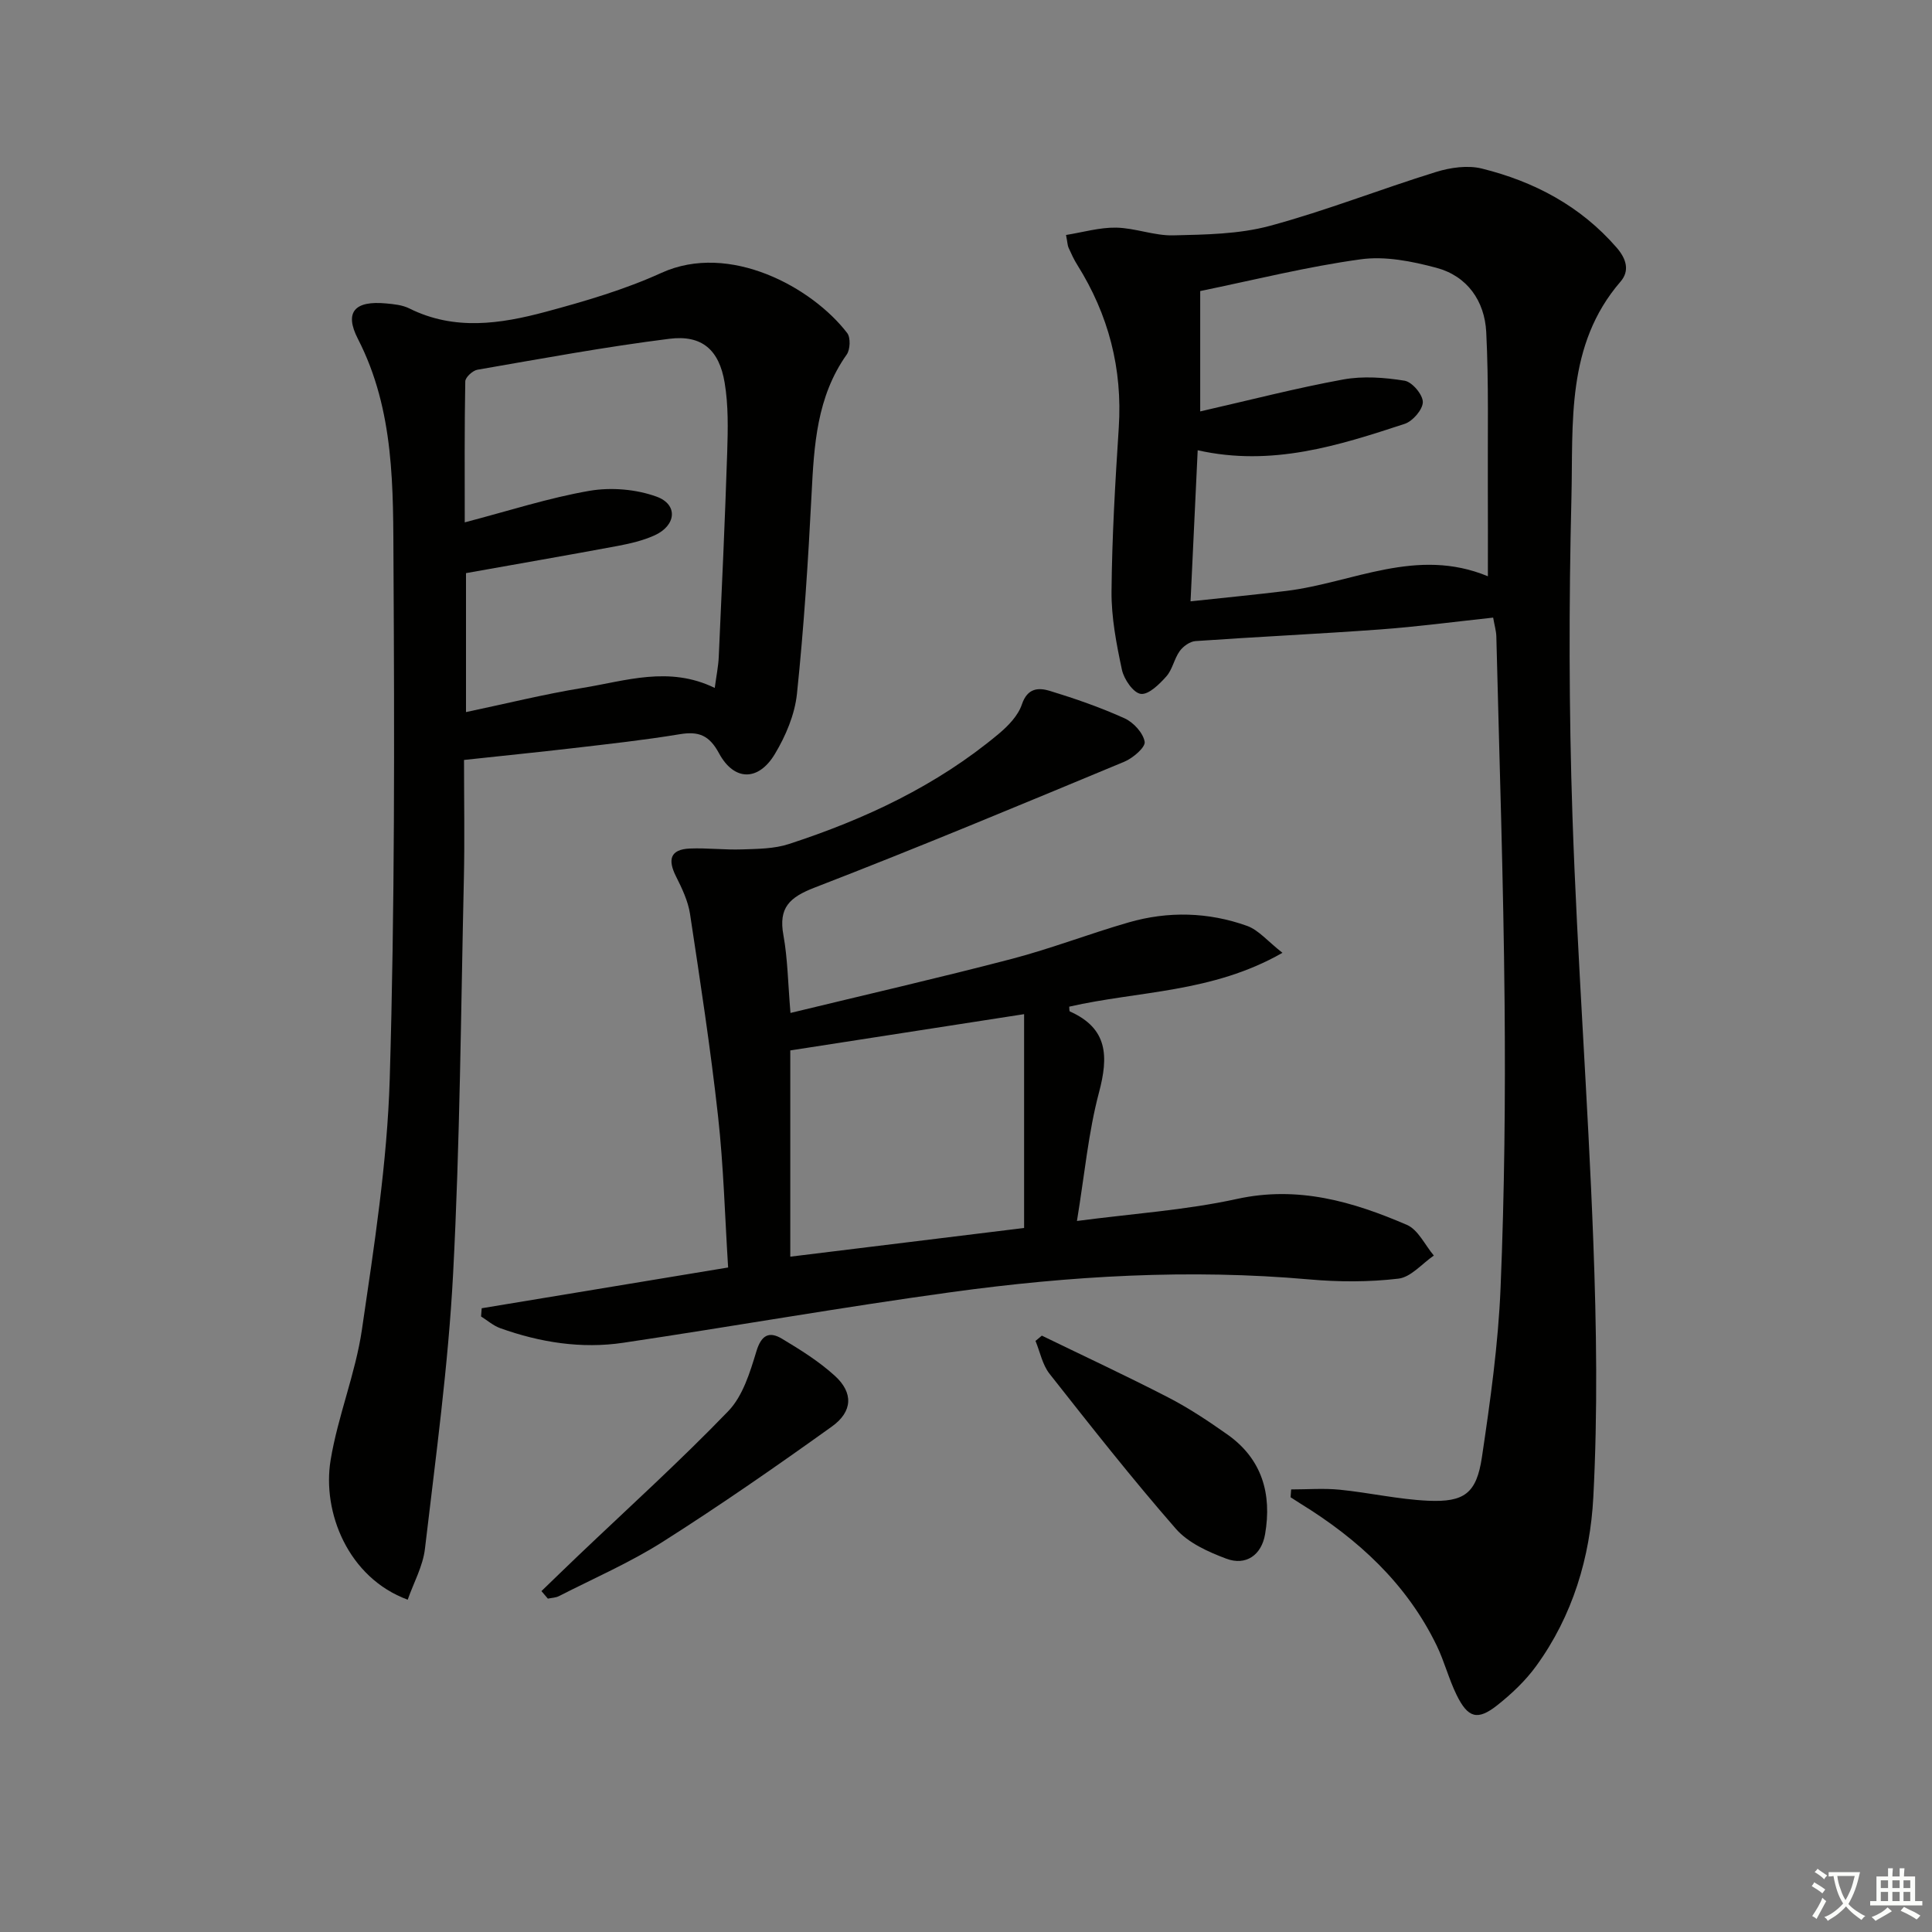 <svg enable-background="new 0 0 400 400" viewBox="0 0 400 400" xmlns="http://www.w3.org/2000/svg"><rect x="0" y="0" width="400" height="400" fill="#808080" stroke="none"/><path d="m377.9 391.2c-.2.3-.4.5-.6.8-.7-.6-1.4-1-2.2-1.5.2-.3.4-.5.5-.8.6.4 1.4.8 2.3 1.5zm-1.8 6.1c-.2-.2-.5-.4-.9-.6.4-.6.8-1.2 1.2-1.9s.7-1.3.9-1.9c.3.3.5.5.8.7-.7 1.3-1.4 2.6-2 3.7zm2.2-9c-.3.3-.5.5-.6.8-.6-.6-1.3-1.1-2-1.5.3-.3.5-.5.6-.7.6.5 1.3.9 2 1.4zm.3.2v-.9h2 4.5c-.3 1.3-.6 2.5-1 3.6s-.9 2.1-1.4 3c.4.5 1 1 1.6 1.4s1.2.8 1.9 1.1c-.3.2-.5.4-.8.8-.4-.3-1-.7-1.6-1.2s-1.2-1.1-1.6-1.6c-.5.6-1.1 1.1-1.7 1.6s-1.4.9-2.1 1.4c-.1-.3-.3-.5-.7-.8.6-.2 1.2-.5 1.9-1s1.4-1.1 2-1.8c-.5-.8-.9-1.6-1.2-2.5s-.6-2-.8-3.2c-.4.1-.7.1-1 .1zm2.5 2.7c.3 1 .7 1.7 1 2.2.3-.5.6-1.1 1-2s.6-1.9.9-3h-3.2-.4c.1.9.3 1.8.7 2.8z" fill="#fbfcfa"/><path d="m396.5 388.5v1.5 3.6h1.5v.9c-.4 0-1 0-1.7 0h-7.9c-.5 0-.9 0-1.2 0v-.9h1.3v-3.5c0-.7 0-1.2 0-1.6h2.4c0-.8 0-1.4 0-1.7h1c0 .3-.1.8-.1 1.7h1.5c0-.8 0-1.4 0-1.7h1c0 .3-.1.9-.1 1.7zm-8.2 9.2c-.2-.3-.5-.5-.8-.8.8-.3 1.4-.6 1.9-.9s1-.7 1.4-1.1c.3.3.6.5.9.8-1.6 1-2.8 1.6-3.4 2zm2.6-6.8v-1.6h-1.5v1.6zm0 2.7v-1.9h-1.5v1.9zm2.4-2.7v-1.6h-1.5v1.6zm0 2.7v-1.9h-1.5v1.9zm.2 2 .7-.8c.4.2.9.5 1.6.8s1.3.7 1.8 1c-.3.3-.5.6-.8.8-.4-.3-1.5-1-3.3-1.8zm2-4.7v-1.6h-1.4v1.6zm0 2.7v-1.9h-1.4v1.9z" fill="#fbfcfa"/><g fill="#010100"><path d="m267.32 308.37c3.36 0 6.75-.27 10.07.06 6.1.61 12.15 2 18.26 2.28 7.55.34 10.05-1.54 11.17-9.04 1.73-11.64 3.38-23.37 3.86-35.11.81-19.62 1.01-39.29.83-58.93-.23-25.29-1.09-50.58-1.71-75.87-.03-1.12-.37-2.24-.66-3.89-7.93.85-15.65 1.88-23.4 2.45-12.73.93-25.49 1.52-38.23 2.41-1.16.08-2.56 1.09-3.27 2.08-1.14 1.59-1.49 3.8-2.76 5.23-1.44 1.62-3.69 3.84-5.3 3.62-1.54-.21-3.48-3.03-3.9-5-1.14-5.34-2.2-10.83-2.15-16.25.1-11.3.77-22.6 1.5-33.88.79-12.21-2.12-23.37-8.59-33.69-.71-1.12-1.26-2.35-1.81-3.56-.2-.43-.2-.96-.52-2.63 3.5-.56 6.95-1.58 10.37-1.52 3.95.07 7.89 1.69 11.81 1.6 6.69-.16 13.6-.24 19.99-1.96 11.64-3.14 22.91-7.6 34.45-11.17 2.97-.92 6.54-1.43 9.48-.7 10.83 2.69 20.42 7.75 27.9 16.37 2.05 2.36 2.72 4.82.8 7.04-11.33 13.12-9.78 29.25-10.16 44.67-.54 21.98-.53 44 .21 65.97.99 29.41 3.22 58.77 4.32 88.18.66 17.59.92 35.26 0 52.83-.65 12.45-4.28 24.59-11.83 34.97-2.21 3.05-5.07 5.75-8.03 8.1-4.1 3.25-6.1 2.69-8.46-2.14-1.6-3.27-2.51-6.88-4.09-10.16-6.23-12.87-16.32-22.11-28.31-29.48-.66-.41-1.31-.84-1.96-1.26.03-.53.07-1.07.12-1.62zm-18.83-248.11v24.92c10.22-2.33 19.84-4.83 29.59-6.61 4.11-.75 8.56-.42 12.72.25 1.56.25 3.77 2.86 3.78 4.41.01 1.54-2.08 3.97-3.74 4.52-13.72 4.5-27.51 8.92-42.87 5.47-.49 10.38-.96 20.39-1.48 31.28 7.07-.76 13.47-1.38 19.85-2.16 13.74-1.69 26.94-9.16 41.71-3.03 0-6.74.02-12.73-.01-18.71-.05-10.61.2-21.25-.33-31.84-.33-6.43-3.91-11.61-10.34-13.32-5.05-1.35-10.6-2.46-15.67-1.75-11.11 1.52-22.06 4.28-33.21 6.57z"/><path d="m96.07 157.34c0 8.32.15 16.44-.03 24.55-.62 27.28-.8 54.59-2.23 81.83-1 19.03-3.61 37.99-5.83 56.94-.42 3.6-2.34 7.03-3.57 10.54-12.35-4.55-17.74-18.12-15.96-28.9 1.5-9.11 5.14-17.88 6.48-27 2.52-17.23 5.24-34.58 5.76-51.94 1.05-35.44.98-70.92.78-106.38-.09-15.86.28-31.93-7.37-46.82-2.88-5.6-.61-7.94 5.81-7.34 1.64.15 3.4.32 4.84 1.04 9.32 4.65 18.86 3.21 28.22.7 8.14-2.19 16.34-4.59 23.98-8.07 14.08-6.4 31.2 2.99 38.46 12.47.72.95.62 3.41-.11 4.45-6.22 8.77-6.76 18.81-7.28 29.01-.7 13.76-1.59 27.53-3.02 41.23-.45 4.29-2.32 8.72-4.58 12.47-3.41 5.68-8.44 5.61-11.55-.15-2.01-3.73-4.19-4.61-8.12-3.96-7.37 1.22-14.8 2.03-22.22 2.9-7.25.84-14.5 1.57-22.46 2.43zm51.91-14.91c.33-2.49.74-4.45.83-6.42.64-14.12 1.29-28.25 1.75-42.38.15-4.8.26-9.7-.53-14.4-1.14-6.82-4.71-9.93-11.43-9.09-13.31 1.67-26.53 4.12-39.76 6.41-.98.17-2.49 1.56-2.51 2.41-.18 9.56-.11 19.12-.11 29.19 9.14-2.39 17.37-5.07 25.82-6.53 4.48-.77 9.65-.34 13.91 1.21 4.49 1.64 4.05 5.98-.43 8.01-2.39 1.08-5.04 1.7-7.64 2.19-10.4 1.94-20.83 3.74-31.4 5.63v28.77c8.32-1.75 16.19-3.71 24.17-5.01 8.88-1.44 17.87-4.61 27.33.01z"/><path d="m163.66 209.72c15.62-3.79 30.77-7.26 45.81-11.19 8.17-2.14 16.09-5.22 24.22-7.56 8.18-2.36 16.49-2.14 24.49.72 2.4.86 4.28 3.19 7.34 5.58-14.56 8.33-29.85 7.87-44.15 11.15.05.39-.01.92.14.99 7.89 3.52 8.01 9.3 6.02 16.79-2.19 8.24-2.96 16.85-4.56 26.59 11.54-1.52 22.51-2.24 33.12-4.56 12.66-2.78 24.01.55 35.2 5.37 2.33 1.01 3.74 4.18 5.57 6.35-2.44 1.67-4.74 4.48-7.34 4.78-6.07.72-12.33.7-18.44.16-24.84-2.2-49.56-.74-74.15 2.64-22.67 3.11-45.22 7.1-67.86 10.47-8.69 1.3-17.24-.06-25.49-3.01-1.43-.51-2.66-1.6-3.98-2.43.04-.57.09-1.13.13-1.7 16.85-2.79 33.69-5.58 51.02-8.44-.67-10.58-.94-21.01-2.09-31.35-1.55-14-3.69-27.93-5.8-41.86-.41-2.68-1.67-5.31-2.91-7.78-1.71-3.41-1.24-5.57 2.86-5.75 3.61-.15 7.24.31 10.85.18 3.24-.11 6.63-.12 9.66-1.11 15.74-5.13 30.6-12.08 43.42-22.79 1.98-1.65 4.05-3.79 4.83-6.12 1.16-3.46 3.48-3.51 5.85-2.78 5.23 1.6 10.43 3.41 15.41 5.66 1.84.83 3.85 3.02 4.16 4.86.19 1.14-2.43 3.38-4.2 4.12-21.3 8.85-42.6 17.75-64.12 26.06-5.23 2.02-7.52 4.17-6.47 9.87.88 4.85.93 9.84 1.46 16.09zm-.04 50.46c16.44-2.02 32.28-3.96 48.41-5.94 0-15.35 0-29.67 0-44.27-16.63 2.58-32.44 5.03-48.41 7.51z"/><path d="m215.7 276.53c8.73 4.24 17.54 8.34 26.16 12.79 4.27 2.2 8.32 4.9 12.25 7.67 7.19 5.07 9.25 12.31 7.81 20.66-.74 4.31-3.96 6.58-8.02 5.06-3.77-1.41-7.91-3.28-10.46-6.2-9.07-10.39-17.61-21.25-26.15-32.09-1.47-1.87-1.96-4.51-2.9-6.8.43-.36.87-.73 1.31-1.09z"/><path d="m112.1 329.42c2.5-2.41 4.99-4.84 7.5-7.23 10.45-9.96 21.17-19.65 31.18-30.03 3.01-3.12 4.5-8.02 5.82-12.37 1.03-3.42 2.66-4.2 5.3-2.62 3.82 2.29 7.68 4.7 10.95 7.68 3.84 3.49 3.72 7.39-.62 10.5-11.47 8.22-23.07 16.28-34.98 23.84-6.82 4.33-14.33 7.59-21.55 11.28-.67.34-1.51.34-2.27.51-.44-.52-.88-1.04-1.33-1.56z"/></g></svg>